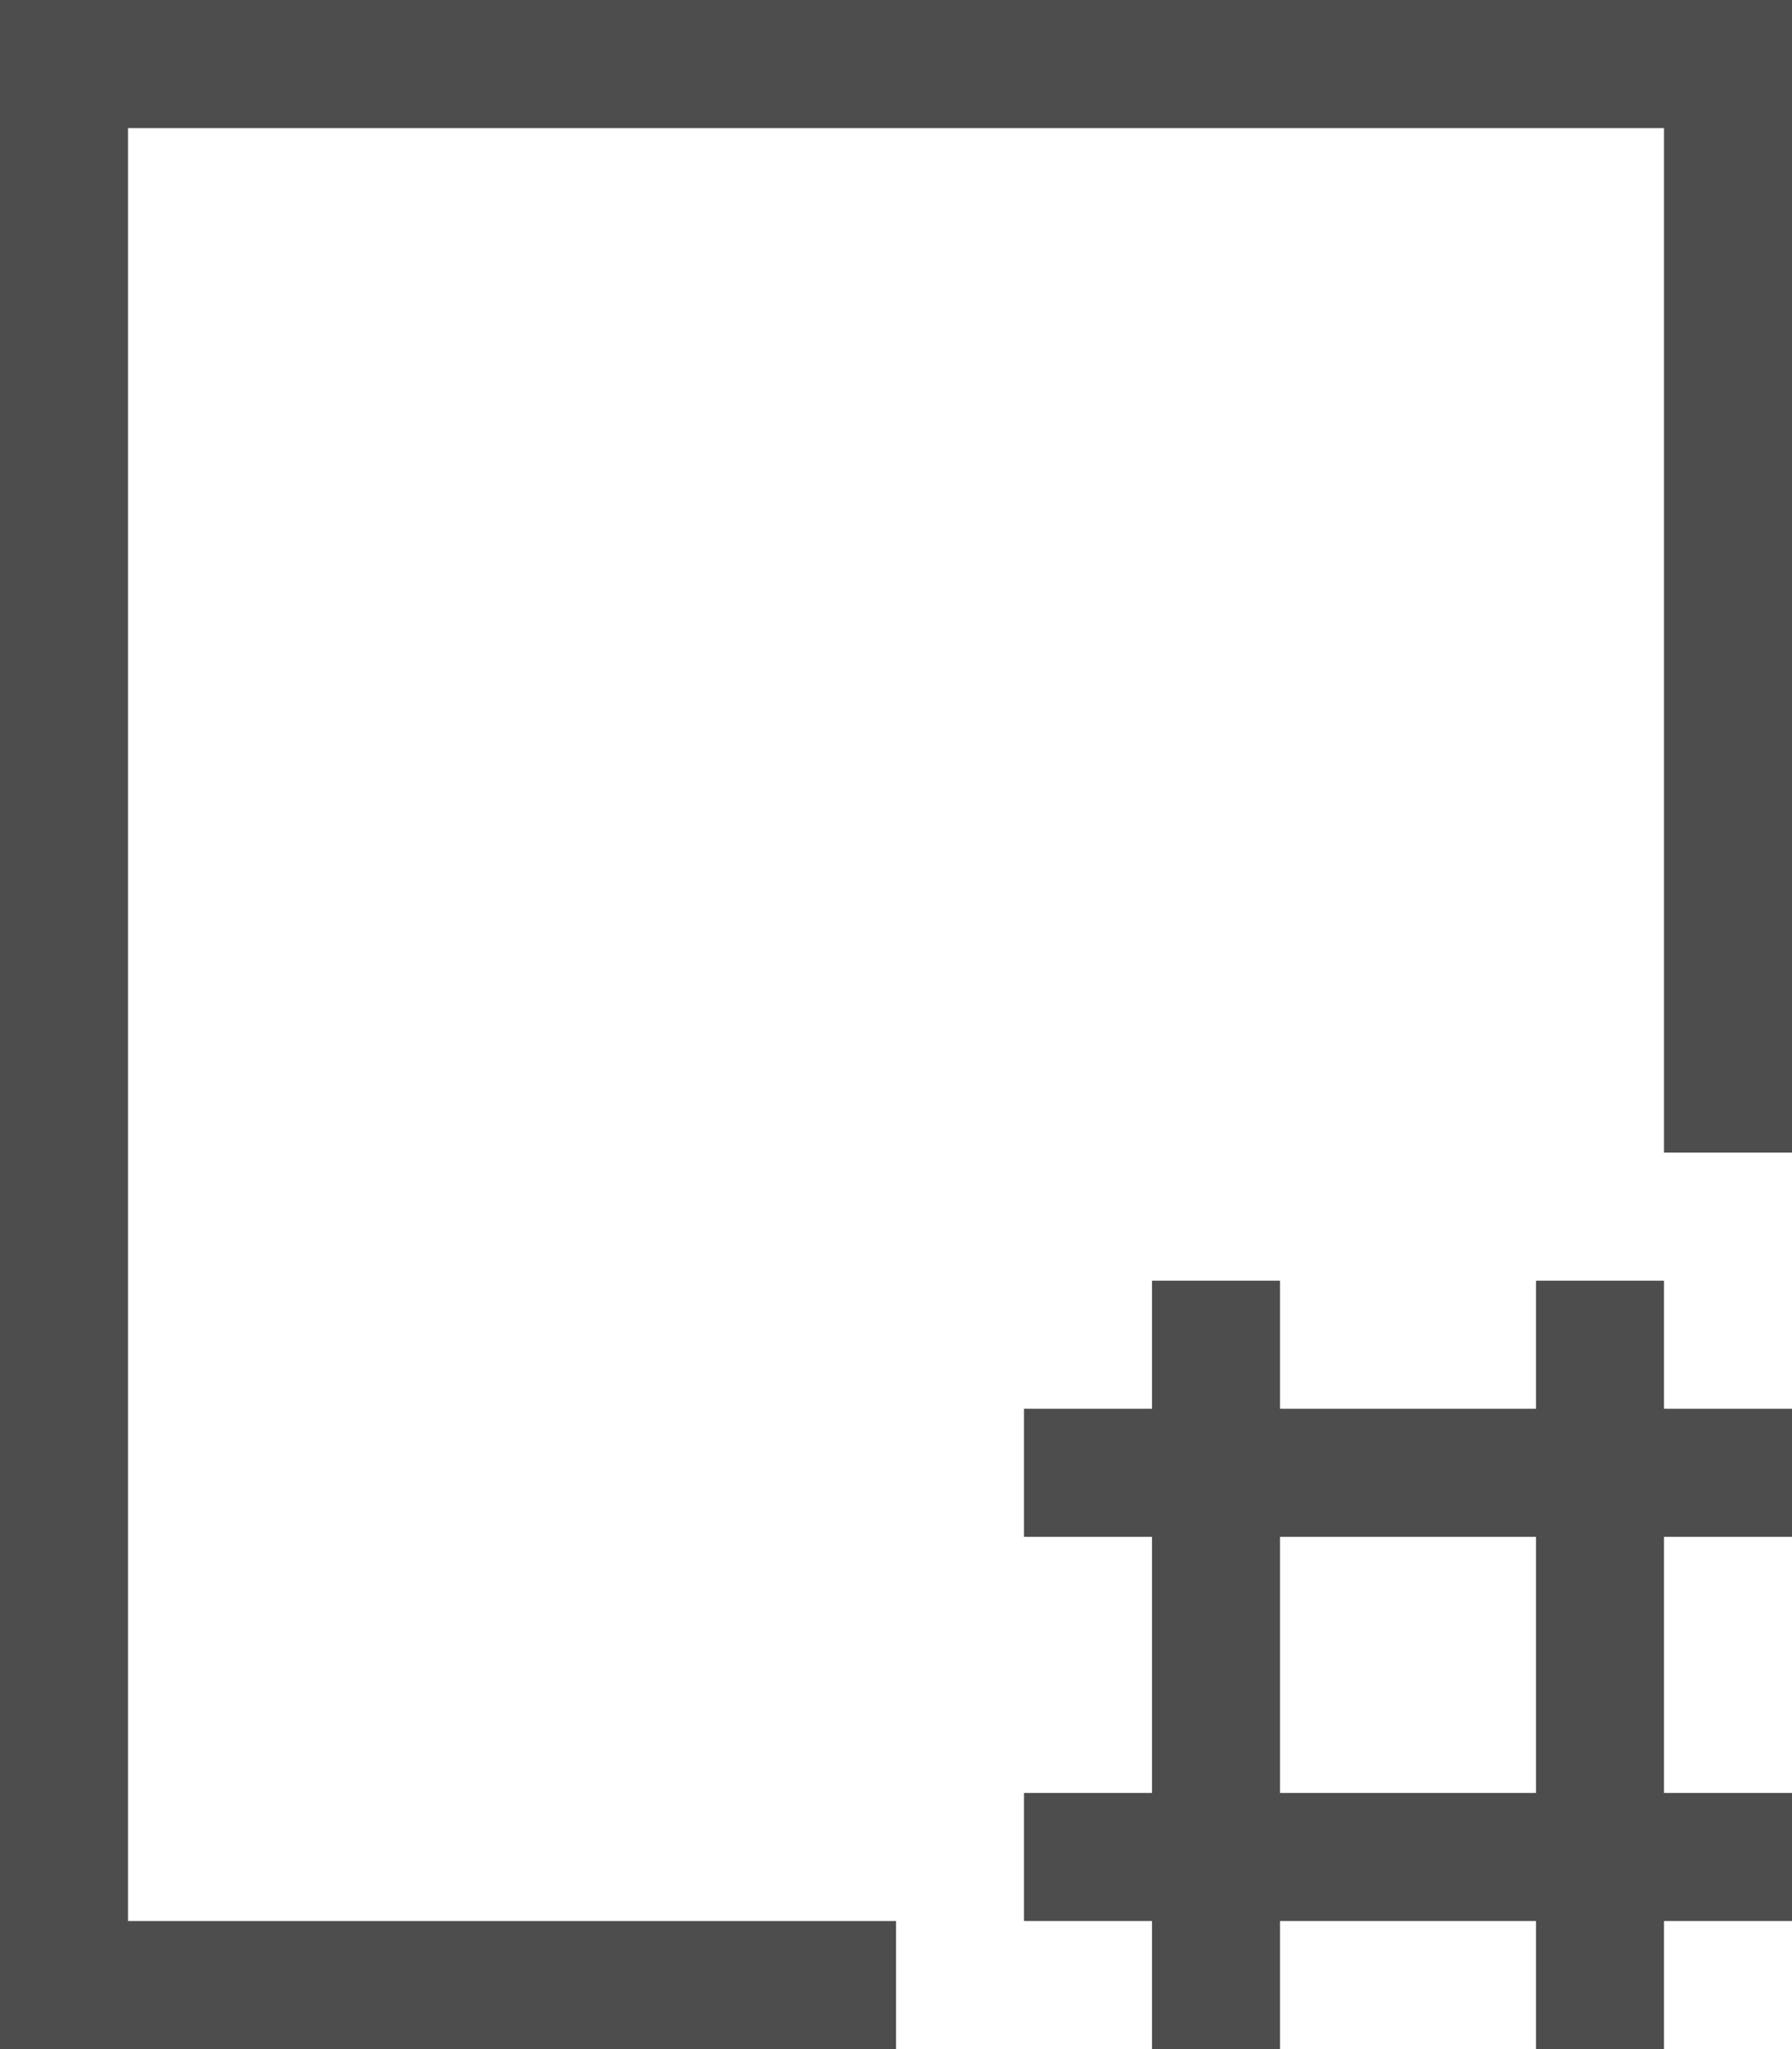 <?xml version="1.0" encoding="UTF-8"?>
<svg xmlns="http://www.w3.org/2000/svg" xmlns:xlink="http://www.w3.org/1999/xlink" width="14pt" height="16pt" viewBox="0 0 14 16" version="1.1">
<g id="surface1">
<path style=" stroke:none;fill-rule:nonzero;fill:rgb(30.196%,30.196%,30.196%);fill-opacity:1;" d="M 0 0 L 0 16 L 7 16 L 7 15 L 1 15 L 1 1 L 13 1 L 13 9 L 14 9 L 14 0 Z M 9 10 L 9 11 L 8 11 L 8 12 L 9 12 L 9 14 L 8 14 L 8 15 L 9 15 L 9 16 L 10 16 L 10 15 L 12 15 L 12 16 L 13 16 L 13 15 L 14 15 L 14 14 L 13 14 L 13 12 L 14 12 L 14 11 L 13 11 L 13 10 L 12 10 L 12 11 L 10 11 L 10 10 Z M 10 12 L 12 12 L 12 14 L 10 14 Z M 10 12 "/>
</g>
</svg>
